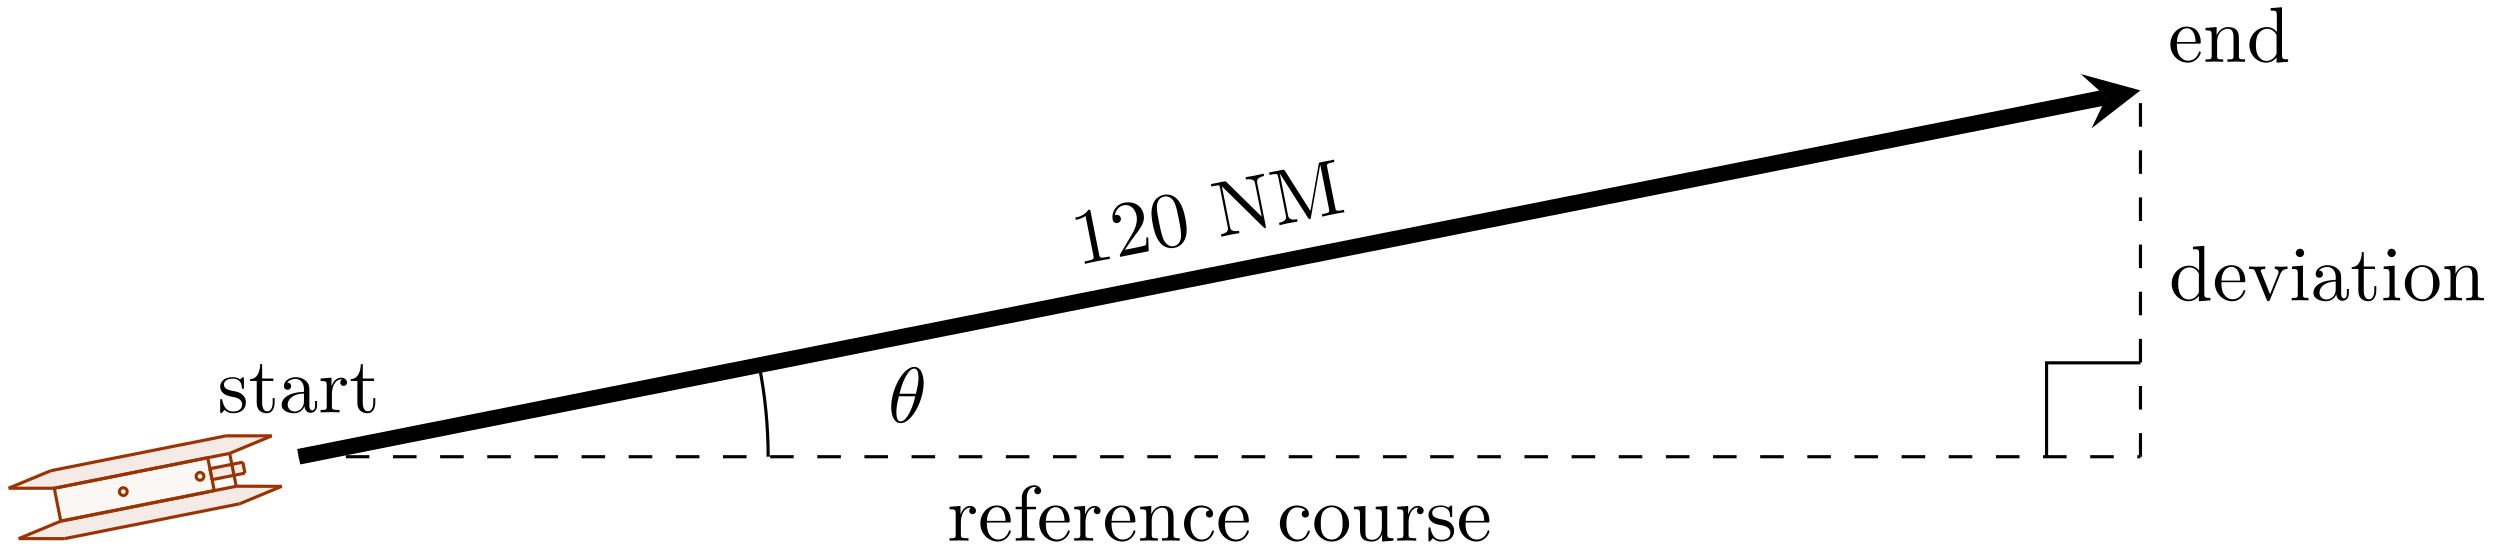 <svg xmlns="http://www.w3.org/2000/svg" xmlns:xlink="http://www.w3.org/1999/xlink" version="1.1" width="317" height="71" viewBox="0 0 317 71">
<defs>
<path id="font_1_98" d="M.36 .128C.36 .181 .33 .211 .318 .223 .285 .255 .246 .263 .204 .271 .148 .282 .081 .295 .081 .353 .081 .388 .107 .429 .193 .429 .303 .429 .308 .339 .31 .308 .311 .299 .322 .299 .322 .299 .335 .299 .335 .304 .335 .323V.424C.335 .441 .335 .448 .324 .448 .319 .448 .317 .448 .304 .436 .301 .432 .291 .423 .287 .42 .249 .448 .208 .448 .193 .448 .071 .448 .033 .381 .033 .325 .033 .29 .049 .262 .076 .24 .108 .214 .136 .208 .208 .194 .23 .19 .312 .174 .312 .102 .312 .051 .277 .011 .199 .011 .115 .011 .079 .068 .06 .153 .057 .166 .056 .17 .046 .17 .033 .17 .033 .163 .033 .145V.013C.033-.004 .033-.011 .044-.011 .049-.011 .05-.01 .069 .009 .071 .011 .071 .013 .089 .032 .133-.01 .178-.011 .199-.011 .314-.011 .36 .056 .36 .128V.128Z"/>
<path id="font_1_105" d="M.332 .124V.181H.307V.126C.307 .052 .277 .014 .24 .014 .173 .014 .173 .105 .173 .122V.4H.316V.431H.173V.614H.148C.147 .532 .117 .426 .019 .422V.4H.104V.124C.104 .001 .197-.011 .233-.011 .304-.011 .332 .06 .332 .124V.124Z"/>
<path id="font_1_28" d="M.483 .089V.145H.458V.089C.458 .031 .433 .025 .422 .025 .389 .025 .385 .07 .385 .075V.275C.385 .317 .385 .356 .349 .393 .31 .432 .26 .448 .212 .448 .13 .448 .061 .401 .061 .335 .061 .305 .081 .288 .107 .288 .135 .288 .153 .308 .153 .334 .153 .346 .148 .379 .102 .38 .129 .415 .178 .426 .21 .426 .259 .426 .316 .387 .316 .298V.261C.265 .258 .195 .255 .132 .225 .057 .191 .032 .139 .032 .095 .032 .014 .129-.011 .192-.011 .258-.011 .304 .029 .323 .076 .327 .036 .354-.006 .401-.006 .422-.006 .483 .008 .483 .089M.316 .14C.316 .045 .244 .011 .199 .011 .15 .011 .109 .046 .109 .096 .109 .151 .151 .234 .316 .24V.14Z"/>
<path id="font_1_96" d="M.364 .381C.364 .413 .333 .442 .29 .442 .217 .442 .181 .375 .167 .332V.442L.028 .431V.4C.098 .4 .106 .393 .106 .344V.076C.106 .031 .095 .031 .028 .031V0L.142 .003C.182 .003 .229 .003 .269 0V.031H.248C.174 .031 .172 .042 .172 .078V.232C.172 .331 .214 .42 .29 .42 .297 .42 .299 .42 .301 .419 .298 .418 .278 .406 .278 .38 .278 .352 .299 .337 .321 .337 .339 .337 .364 .349 .364 .381Z"/>
<path id="font_1_50" d="M.415 .119C.415 .129 .407 .131 .402 .131 .393 .131 .391 .125 .389 .117 .354 .014 .264 .014 .254 .014 .204 .014 .164 .044 .141 .081 .111 .129 .111 .195 .111 .231H.39C.412 .231 .415 .231 .415 .252 .415 .351 .361 .448 .236 .448 .12 .448 .028 .345 .028 .22 .028 .086 .133-.011 .248-.011 .37-.011 .415 .1 .415 .119M.349 .252H.112C.118 .401 .202 .426 .236 .426 .339 .426 .349 .291 .349 .252Z"/>
<path id="font_1_77" d="M.535 0V.031C.483 .031 .458 .031 .457 .061V.252C.457 .338 .457 .369 .426 .405 .412 .422 .379 .442 .321 .442 .248 .442 .201 .399 .173 .337V.442L.032 .431V.4C.102 .4 .11 .393 .11 .344V.076C.11 .031 .099 .031 .032 .031V0L.145 .003 .257 0V.031C.19 .031 .179 .031 .179 .076V.26C.179 .364 .25 .42 .314 .42 .377 .42 .388 .366 .388 .309V.076C.388 .031 .377 .031 .31 .031V0L.423 .003 .535 0Z"/>
<path id="font_1_47" d="M.527 0V.031C.457 .031 .449 .038 .449 .087V.694L.305 .683V.652C.375 .652 .383 .645 .383 .596V.38C.354 .416 .311 .442 .257 .442 .139 .442 .034 .344 .034 .215 .034 .088 .132-.011 .246-.011 .31-.011 .355 .023 .38 .055V-.011L.527 0M.38 .118C.38 .1 .38 .098 .369 .081 .339 .033 .294 .011 .251 .011 .206 .011 .17 .037 .146 .075 .12 .116 .117 .173 .117 .214 .117 .251 .119 .311 .148 .356 .169 .387 .207 .42 .261 .42 .296 .42 .338 .405 .369 .36 .38 .343 .38 .341 .38 .323V.118Z"/>
<path id="font_1_82" d="M.419 0V.031H.387C.297 .031 .294 .042 .294 .079V.64C.294 .664 .294 .666 .271 .666 .209 .602 .121 .602 .089 .602V.571C.109 .571 .168 .571 .22 .597V.079C.22 .043 .217 .031 .127 .031H.095V0C.13 .003 .217 .003 .257 .003 .297 .003 .384 .003 .419 0Z"/>
<path id="font_1_107" d="M.449 .174H.424C.419 .144 .412 .1 .402 .085 .395 .077 .329 .077 .307 .077H.127L.233 .18C.389 .318 .449 .372 .449 .472 .449 .586 .359 .666 .237 .666 .124 .666 .05 .574 .05 .485 .05 .429 .1 .429 .103 .429 .12 .429 .155 .441 .155 .482 .155 .508 .137 .534 .102 .534 .094 .534 .092 .534 .089 .533 .112 .598 .166 .635 .224 .635 .315 .635 .358 .554 .358 .472 .358 .392 .308 .313 .253 .251L.061 .037C.05 .026 .05 .024 .05 0H.421L.449 .174Z"/>
<path id="font_1_121" d="M.46 .32C.46 .4 .455 .48 .42 .554 .374 .65 .292 .666 .25 .666 .19 .666 .117 .64 .076 .547 .044 .478 .039 .4 .039 .32 .039 .245 .043 .155 .084 .079 .127-.002 .2-.022 .249-.022 .303-.022 .379-.001 .423 .094 .455 .163 .46 .241 .46 .32M.377 .332C.377 .257 .377 .189 .366 .125 .351 .03 .294-0 .249-0 .21-0 .151 .025 .133 .121 .122 .181 .122 .273 .122 .332 .122 .396 .122 .462 .13 .516 .149 .635 .224 .644 .249 .644 .282 .644 .348 .626 .367 .527 .377 .471 .377 .395 .377 .332Z"/>
<path id="font_1_76" d="M.716 .652V.683L.599 .68 .482 .683V.652C.585 .652 .585 .605 .585 .578V.151L.232 .67C.223 .682 .222 .683 .203 .683H.033V.652H.062C.077 .652 .097 .651 .112 .65 .135 .647 .136 .646 .136 .627V.105C.136 .078 .136 .031 .033 .031V0L.15 .003 .267 0V.031C.164 .031 .164 .078 .164 .105V.625C.169 .62 .17 .619 .174 .613L.582 .013C.591 .001 .592 0 .599 0 .613 0 .613 .007 .613 .026V.578C.613 .605 .613 .652 .716 .652Z"/>
<path id="font_1_74" d="M.879 0V.031H.855C.778 .031 .776 .042 .776 .078V.605C.776 .641 .778 .652 .855 .652H.879V.683H.71C.684 .683 .684 .682 .677 .664L.458 .101 .241 .661C.232 .683 .229 .683 .206 .683H.037V.652H.061C.138 .652 .14 .641 .14 .605V.105C.14 .078 .14 .031 .037 .031V0L.154 .003 .271 0V.031C.168 .031 .168 .078 .168 .105V.644H.169L.41 .022C.415 .009 .42 0 .43 0 .441 0 .444 .008 .448 .019L.694 .652H.695V.078C.695 .042 .693 .031 .616 .031H.592V0C.629 .003 .697 .003 .736 .003 .775 .003 .842 .003 .879 0Z"/>
<path id="font_1_55" d="M.357 .635C.357 .672 .32 .705 .267 .705 .197 .705 .112 .652 .112 .546V.431H.033V.4H.112V.076C.112 .031 .101 .031 .034 .031V0L.148 .003C.188 .003 .235 .003 .275 0V.031H.254C.18 .031 .178 .042 .178 .078V.4H.292V.431H.175V.547C.175 .635 .223 .683 .267 .683 .27 .683 .285 .683 .3 .676 .288 .672 .27 .659 .27 .634 .27 .611 .286 .591 .313 .591 .342 .591 .357 .611 .357 .635Z"/>
<path id="font_1_43" d="M.415 .119C.415 .129 .405 .129 .402 .129 .393 .129 .391 .125 .389 .119 .36 .026 .295 .014 .258 .014 .205 .014 .117 .057 .117 .218 .117 .381 .199 .423 .252 .423 .261 .423 .324 .422 .359 .386 .318 .383 .312 .353 .312 .34 .312 .314 .33 .294 .358 .294 .384 .294 .404 .311 .404 .341 .404 .409 .328 .448 .251 .448 .126 .448 .034 .34 .034 .216 .034 .088 .133-.011 .249-.011 .383-.011 .415 .109 .415 .119Z"/>
<path id="font_1_81" d="M.471 .214C.471 .342 .371 .448 .25 .448 .125 .448 .028 .339 .028 .214 .028 .085 .132-.011 .249-.011 .37-.011 .471 .087 .471 .214M.388 .222C.388 .186 .388 .132 .366 .088 .344 .043 .3 .014 .25 .014 .207 .014 .163 .035 .136 .081 .111 .125 .111 .186 .111 .222 .111 .261 .111 .315 .135 .359 .162 .405 .209 .426 .249 .426 .293 .426 .336 .404 .362 .361 .388 .318 .388 .26 .388 .222Z"/>
<path id="font_1_109" d="M.535 0V.031C.465 .031 .457 .038 .457 .087V.442L.31 .431V.4C.38 .4 .388 .393 .388 .344V.166C.388 .079 .34 .011 .267 .011 .183 .011 .179 .058 .179 .11V.442L.032 .431V.4C.11 .4 .11 .397 .11 .308V.158C.11 .08 .11-.011 .262-.011 .318-.011 .362 .017 .391 .079V-.011L.535 0Z"/>
<path id="font_1_112" d="M.508 .4V.431C.485 .429 .456 .428 .433 .428L.346 .431V.4C.383 .399 .394 .376 .394 .357 .394 .348 .392 .344 .388 .333L.286 .078 .174 .357C.168 .37 .168 .374 .168 .374 .168 .4 .207 .4 .225 .4V.431L.116 .428C.089 .428 .049 .429 .019 .431V.4C.082 .4 .086 .394 .099 .363L.243 .008C.249-.006 .251-.011 .264-.011 .277-.011 .281-.002 .285 .008L.416 .333C.425 .356 .442 .399 .508 .4Z"/>
<path id="font_1_66" d="M.247 0V.031C.181 .031 .177 .036 .177 .075V.442L.037 .431V.4C.102 .4 .111 .394 .111 .345V.076C.111 .031 .1 .031 .033 .031V0L.143 .003C.178 .003 .213 .001 .247 0M.192 .604C.192 .631 .169 .657 .139 .657 .105 .657 .085 .629 .085 .604 .085 .577 .108 .551 .138 .551 .172 .551 .192 .579 .192 .604Z"/>
<path id="font_2_1" d="M.455 .5C.455 .566 .437 .705 .335 .705 .196 .705 .042 .423 .042 .194 .042 .1 .071-.011 .162-.011 .303-.011 .455 .276 .455 .5M.148 .363C.165 .427 .185 .507 .225 .578 .252 .627 .289 .683 .334 .683 .383 .683 .389 .619 .389 .562 .389 .513 .381 .462 .357 .363H.148M.348 .331C.337 .285 .316 .2 .278 .128 .243 .06 .205 .011 .162 .011 .129 .011 .108 .04 .108 .133 .108 .175 .114 .233 .14 .331H.348Z"/>
</defs>
<use data-text="s" xlink:href="#font_1_98" transform="matrix(9.963,0,0,-9.963,27.591,52.29)"/>
<use data-text="t" xlink:href="#font_1_105" transform="matrix(9.963,0,0,-9.963,31.516,52.29)"/>
<use data-text="a" xlink:href="#font_1_28" transform="matrix(9.963,0,0,-9.963,35.392,52.29)"/>
<use data-text="r" xlink:href="#font_1_96" transform="matrix(9.963,0,0,-9.963,40.373,52.29)"/>
<use data-text="t" xlink:href="#font_1_105" transform="matrix(9.963,0,0,-9.963,44.278,52.29)"/>
<use data-text="e" xlink:href="#font_1_50" transform="matrix(9.963,0,0,-9.963,274.921,7.835)"/>
<use data-text="n" xlink:href="#font_1_77" transform="matrix(9.963,0,0,-9.963,279.344,7.835)"/>
<use data-text="d" xlink:href="#font_1_47" transform="matrix(9.963,0,0,-9.963,284.884,7.835)"/>
<path transform="matrix(1,0,0,-1,37.873,57.913)" stroke-width="1.993" stroke-linecap="butt" stroke-miterlimit="10" stroke-linejoin="miter" fill="none" stroke="#000000" d="M0 0 229.229 45.591"/>
<path transform="matrix(.981,-.195,-.195,-.981,267.102,12.319)" d="M4.384 0-2.63 3.507 0 0-2.63-3.507"/>
<use data-text="1" xlink:href="#font_1_82" transform="matrix(9.771,-1.944,-1.943,-9.771,136.654,33.64)"/>
<use data-text="2" xlink:href="#font_1_107" transform="matrix(9.771,-1.944,-1.943,-9.771,141.539,32.669)"/>
<use data-text="0" xlink:href="#font_1_121" transform="matrix(9.771,-1.944,-1.943,-9.771,146.424,31.697)"/>
<use data-text="N" xlink:href="#font_1_76" transform="matrix(9.771,-1.944,-1.943,-9.771,154.554,30.08)"/>
<use data-text="M" xlink:href="#font_1_74" transform="matrix(9.771,-1.944,-1.943,-9.771,161.882,28.622)"/>
<path transform="matrix(1,0,0,-1,37.873,57.913)" stroke-width=".399" stroke-linecap="butt" stroke-dasharray="2.989,2.989" stroke-miterlimit="10" stroke-linejoin="miter" fill="none" stroke="#000000" d="M0 0H233.538"/>
<use data-text="r" xlink:href="#font_1_96" transform="matrix(9.963,0,0,-9.963,120.126,68.556)"/>
<use data-text="e" xlink:href="#font_1_50" transform="matrix(9.963,0,0,-9.963,124.031,68.556)"/>
<use data-text="f" xlink:href="#font_1_55" transform="matrix(9.963,0,0,-9.963,128.455,68.556)"/>
<use data-text="e" xlink:href="#font_1_50" transform="matrix(9.963,0,0,-9.963,131.503,68.556)"/>
<use data-text="r" xlink:href="#font_1_96" transform="matrix(9.963,0,0,-9.963,135.927,68.556)"/>
<use data-text="e" xlink:href="#font_1_50" transform="matrix(9.963,0,0,-9.963,139.832,68.556)"/>
<use data-text="n" xlink:href="#font_1_77" transform="matrix(9.963,0,0,-9.963,144.255,68.556)"/>
<use data-text="c" xlink:href="#font_1_43" transform="matrix(9.963,0,0,-9.963,149.795,68.556)"/>
<use data-text="e" xlink:href="#font_1_50" transform="matrix(9.963,0,0,-9.963,154.218,68.556)"/>
<use data-text="c" xlink:href="#font_1_43" transform="matrix(9.963,0,0,-9.963,161.949,68.556)"/>
<use data-text="o" xlink:href="#font_1_81" transform="matrix(9.963,0,0,-9.963,166.372,68.556)"/>
<use data-text="u" xlink:href="#font_1_109" transform="matrix(9.963,0,0,-9.963,171.354,68.556)"/>
<use data-text="r" xlink:href="#font_1_96" transform="matrix(9.963,0,0,-9.963,176.893,68.556)"/>
<use data-text="s" xlink:href="#font_1_98" transform="matrix(9.963,0,0,-9.963,180.798,68.556)"/>
<use data-text="e" xlink:href="#font_1_50" transform="matrix(9.963,0,0,-9.963,184.724,68.556)"/>
<path transform="matrix(1,0,0,-1,37.873,57.913)" stroke-width=".399" stroke-linecap="butt" stroke-dasharray="2.989,2.989" stroke-miterlimit="10" stroke-linejoin="miter" fill="none" stroke="#000000" d="M233.538 0V46.455"/>
<use data-text="d" xlink:href="#font_1_47" transform="matrix(9.963,0,0,-9.963,275.03,38.087)"/>
<use data-text="e" xlink:href="#font_1_50" transform="matrix(9.963,0,0,-9.963,280.569,38.087)"/>
<use data-text="v" xlink:href="#font_1_112" transform="matrix(9.963,0,0,-9.963,284.993,38.087)"/>
<use data-text="i" xlink:href="#font_1_66" transform="matrix(9.963,0,0,-9.963,290.253,38.087)"/>
<use data-text="a" xlink:href="#font_1_28" transform="matrix(9.963,0,0,-9.963,293.022,38.087)"/>
<use data-text="t" xlink:href="#font_1_105" transform="matrix(9.963,0,0,-9.963,298.004,38.087)"/>
<use data-text="i" xlink:href="#font_1_66" transform="matrix(9.963,0,0,-9.963,301.879,38.087)"/>
<use data-text="o" xlink:href="#font_1_81" transform="matrix(9.963,0,0,-9.963,304.649,38.087)"/>
<use data-text="n" xlink:href="#font_1_77" transform="matrix(9.963,0,0,-9.963,309.63,38.087)"/>
<path transform="matrix(1,0,0,-1,37.873,57.913)" stroke-width=".399" stroke-linecap="butt" stroke-miterlimit="10" stroke-linejoin="miter" fill="none" stroke="#000000" d="M59.529 0C59.529 3.896 59.143 7.792 58.383 11.612"/>
<use data-text="&#x03b8;" xlink:href="#font_2_1" transform="matrix(9.963,0,0,-9.963,112.587,53.544)"/>
<path transform="matrix(1,0,0,-1,37.873,57.913)" stroke-width=".399" stroke-linecap="butt" stroke-miterlimit="10" stroke-linejoin="miter" fill="none" stroke="#000000" d="M-19.459-3.869"/>
<path transform="matrix(1,0,0,-1,37.873,57.913)" d="M-36.777-3.99-31.438-1.772-9.195 2.652-3.413 2.646-8.753 .428-30.995-3.996Z" fill="#993300" fill-opacity=".1"/>
<path transform="matrix(1,0,0,-1,37.873,57.913)" d="M-35.505-10.385-29.724-10.391-7.481-5.967-2.142-3.749-7.923-3.742-30.166-8.166Z" fill="#993300" fill-opacity=".1"/>
<path transform="matrix(1,0,0,-1,37.873,57.913)" d="M-30.995-3.996-30.166-8.166-10.704-4.295-11.533-.125Z" fill="#993300" fill-opacity=".04"/>
<path transform="matrix(1,0,0,-1,37.873,57.913)" d="M-11.257-1.516-10.98-2.905-6.81-2.076-7.086-.686Z" fill="#993300" fill-opacity=".1"/>
<path transform="matrix(1,0,0,-1,37.873,57.913)" stroke-width=".399" stroke-linecap="butt" stroke-miterlimit="10" stroke-linejoin="miter" fill="none" stroke="#993300" d="M-3.413 2.646-9.195 2.652"/>
<path transform="matrix(1,0,0,-1,37.873,57.913)" stroke-width=".399" stroke-linecap="butt" stroke-miterlimit="10" stroke-linejoin="miter" fill="none" stroke="#993300" d="M-9.195 2.652-31.438-1.772"/>
<path transform="matrix(1,0,0,-1,37.873,57.913)" stroke-width=".399" stroke-linecap="butt" stroke-miterlimit="10" stroke-linejoin="miter" fill="none" stroke="#993300" d="M-31.438-1.772-36.777-3.99"/>
<path transform="matrix(1,0,0,-1,37.873,57.913)" stroke-width=".399" stroke-linecap="butt" stroke-miterlimit="10" stroke-linejoin="miter" fill="none" stroke="#993300" d="M-36.777-3.99-30.995-3.996"/>
<path transform="matrix(1,0,0,-1,37.873,57.913)" stroke-width=".399" stroke-linecap="butt" stroke-miterlimit="10" stroke-linejoin="miter" fill="none" stroke="#993300" d="M-30.995-3.996-8.753 .428"/>
<path transform="matrix(1,0,0,-1,37.873,57.913)" stroke-width=".399" stroke-linecap="butt" stroke-miterlimit="10" stroke-linejoin="miter" fill="none" stroke="#993300" d="M-8.753 .428-3.413 2.646"/>
<path transform="matrix(1,0,0,-1,37.873,57.913)" stroke-width=".399" stroke-linecap="butt" stroke-miterlimit="10" stroke-linejoin="miter" fill="none" stroke="#993300" d="M-2.142-3.749-7.481-5.967"/>
<path transform="matrix(1,0,0,-1,37.873,57.913)" stroke-width=".399" stroke-linecap="butt" stroke-miterlimit="10" stroke-linejoin="miter" fill="none" stroke="#993300" d="M-7.481-5.967-29.724-10.391"/>
<path transform="matrix(1,0,0,-1,37.873,57.913)" stroke-width=".399" stroke-linecap="butt" stroke-miterlimit="10" stroke-linejoin="miter" fill="none" stroke="#993300" d="M-29.724-10.391-35.505-10.385"/>
<path transform="matrix(1,0,0,-1,37.873,57.913)" stroke-width=".399" stroke-linecap="butt" stroke-miterlimit="10" stroke-linejoin="miter" fill="none" stroke="#993300" d="M-35.505-10.385-30.166-8.166"/>
<path transform="matrix(1,0,0,-1,37.873,57.913)" stroke-width=".399" stroke-linecap="butt" stroke-miterlimit="10" stroke-linejoin="miter" fill="none" stroke="#993300" d="M-30.166-8.166-7.923-3.742"/>
<path transform="matrix(1,0,0,-1,37.873,57.913)" stroke-width=".399" stroke-linecap="butt" stroke-miterlimit="10" stroke-linejoin="miter" fill="none" stroke="#993300" d="M-7.923-3.742-2.142-3.749"/>
<path transform="matrix(1,0,0,-1,37.873,57.913)" stroke-width=".399" stroke-linecap="butt" stroke-miterlimit="10" stroke-linejoin="miter" fill="none" stroke="#993300" d="M-30.995-3.996-30.166-8.166"/>
<path transform="matrix(1,0,0,-1,37.873,57.913)" stroke-width=".399" stroke-linecap="butt" stroke-miterlimit="10" stroke-linejoin="miter" fill="none" stroke="#993300" d="M-30.166-8.166-10.704-4.295"/>
<path transform="matrix(1,0,0,-1,37.873,57.913)" stroke-width=".399" stroke-linecap="butt" stroke-miterlimit="10" stroke-linejoin="miter" fill="none" stroke="#993300" d="M-10.704-4.295-11.533-.125"/>
<path transform="matrix(1,0,0,-1,37.873,57.913)" stroke-width=".399" stroke-linecap="butt" stroke-miterlimit="10" stroke-linejoin="miter" fill="none" stroke="#993300" d="M-11.533-.125-30.995-3.996"/>
<path transform="matrix(1,0,0,-1,37.873,57.913)" stroke-width=".399" stroke-linecap="butt" stroke-miterlimit="10" stroke-linejoin="miter" fill="none" stroke="#993300" d="M-11.257-1.516-10.98-2.905"/>
<path transform="matrix(1,0,0,-1,37.873,57.913)" stroke-width=".399" stroke-linecap="butt" stroke-miterlimit="10" stroke-linejoin="miter" fill="none" stroke="#993300" d="M-10.98-2.905-6.81-2.076"/>
<path transform="matrix(1,0,0,-1,37.873,57.913)" stroke-width=".399" stroke-linecap="butt" stroke-miterlimit="10" stroke-linejoin="miter" fill="none" stroke="#993300" d="M-6.81-2.076-7.086-.686"/>
<path transform="matrix(1,0,0,-1,37.873,57.913)" stroke-width=".399" stroke-linecap="butt" stroke-miterlimit="10" stroke-linejoin="miter" fill="none" stroke="#993300" d="M-7.086-.686-11.257-1.516"/>
<path transform="matrix(1,0,0,-1,37.873,57.913)" stroke-width=".399" stroke-linecap="butt" stroke-miterlimit="10" stroke-linejoin="miter" fill="none" stroke="#993300" d="M-8.753 .428-7.923-3.742"/>
<path transform="matrix(1,0,0,-1,37.873,57.913)" stroke-width=".399" stroke-linecap="butt" stroke-miterlimit="10" stroke-linejoin="miter" fill="none" stroke="#993300" d="M-22.144-4.904C-21.878-4.851-21.705-4.593-21.758-4.327-21.811-4.061-22.07-3.888-22.335-3.941-22.601-3.994-22.774-4.252-22.721-4.518-22.668-4.784-22.41-4.957-22.144-4.904ZM-22.24-4.422"/>
<path transform="matrix(1,0,0,-1,37.873,57.913)" stroke-width=".399" stroke-linecap="butt" stroke-miterlimit="10" stroke-linejoin="miter" fill="none" stroke="#993300" d="M-12.413-2.968C-12.147-2.916-11.974-2.657-12.027-2.391-12.08-2.125-12.338-1.953-12.604-2.005-12.87-2.058-13.043-2.317-12.99-2.583-12.937-2.849-12.679-3.021-12.413-2.968ZM-12.509-2.487"/>
<path transform="matrix(1,0,0,-1,37.873,57.913)" stroke-width=".399" stroke-linecap="butt" stroke-miterlimit="10" stroke-linejoin="miter" fill="none" stroke="#000000" d="M221.632 0V11.905H233.538"/>
</svg>
